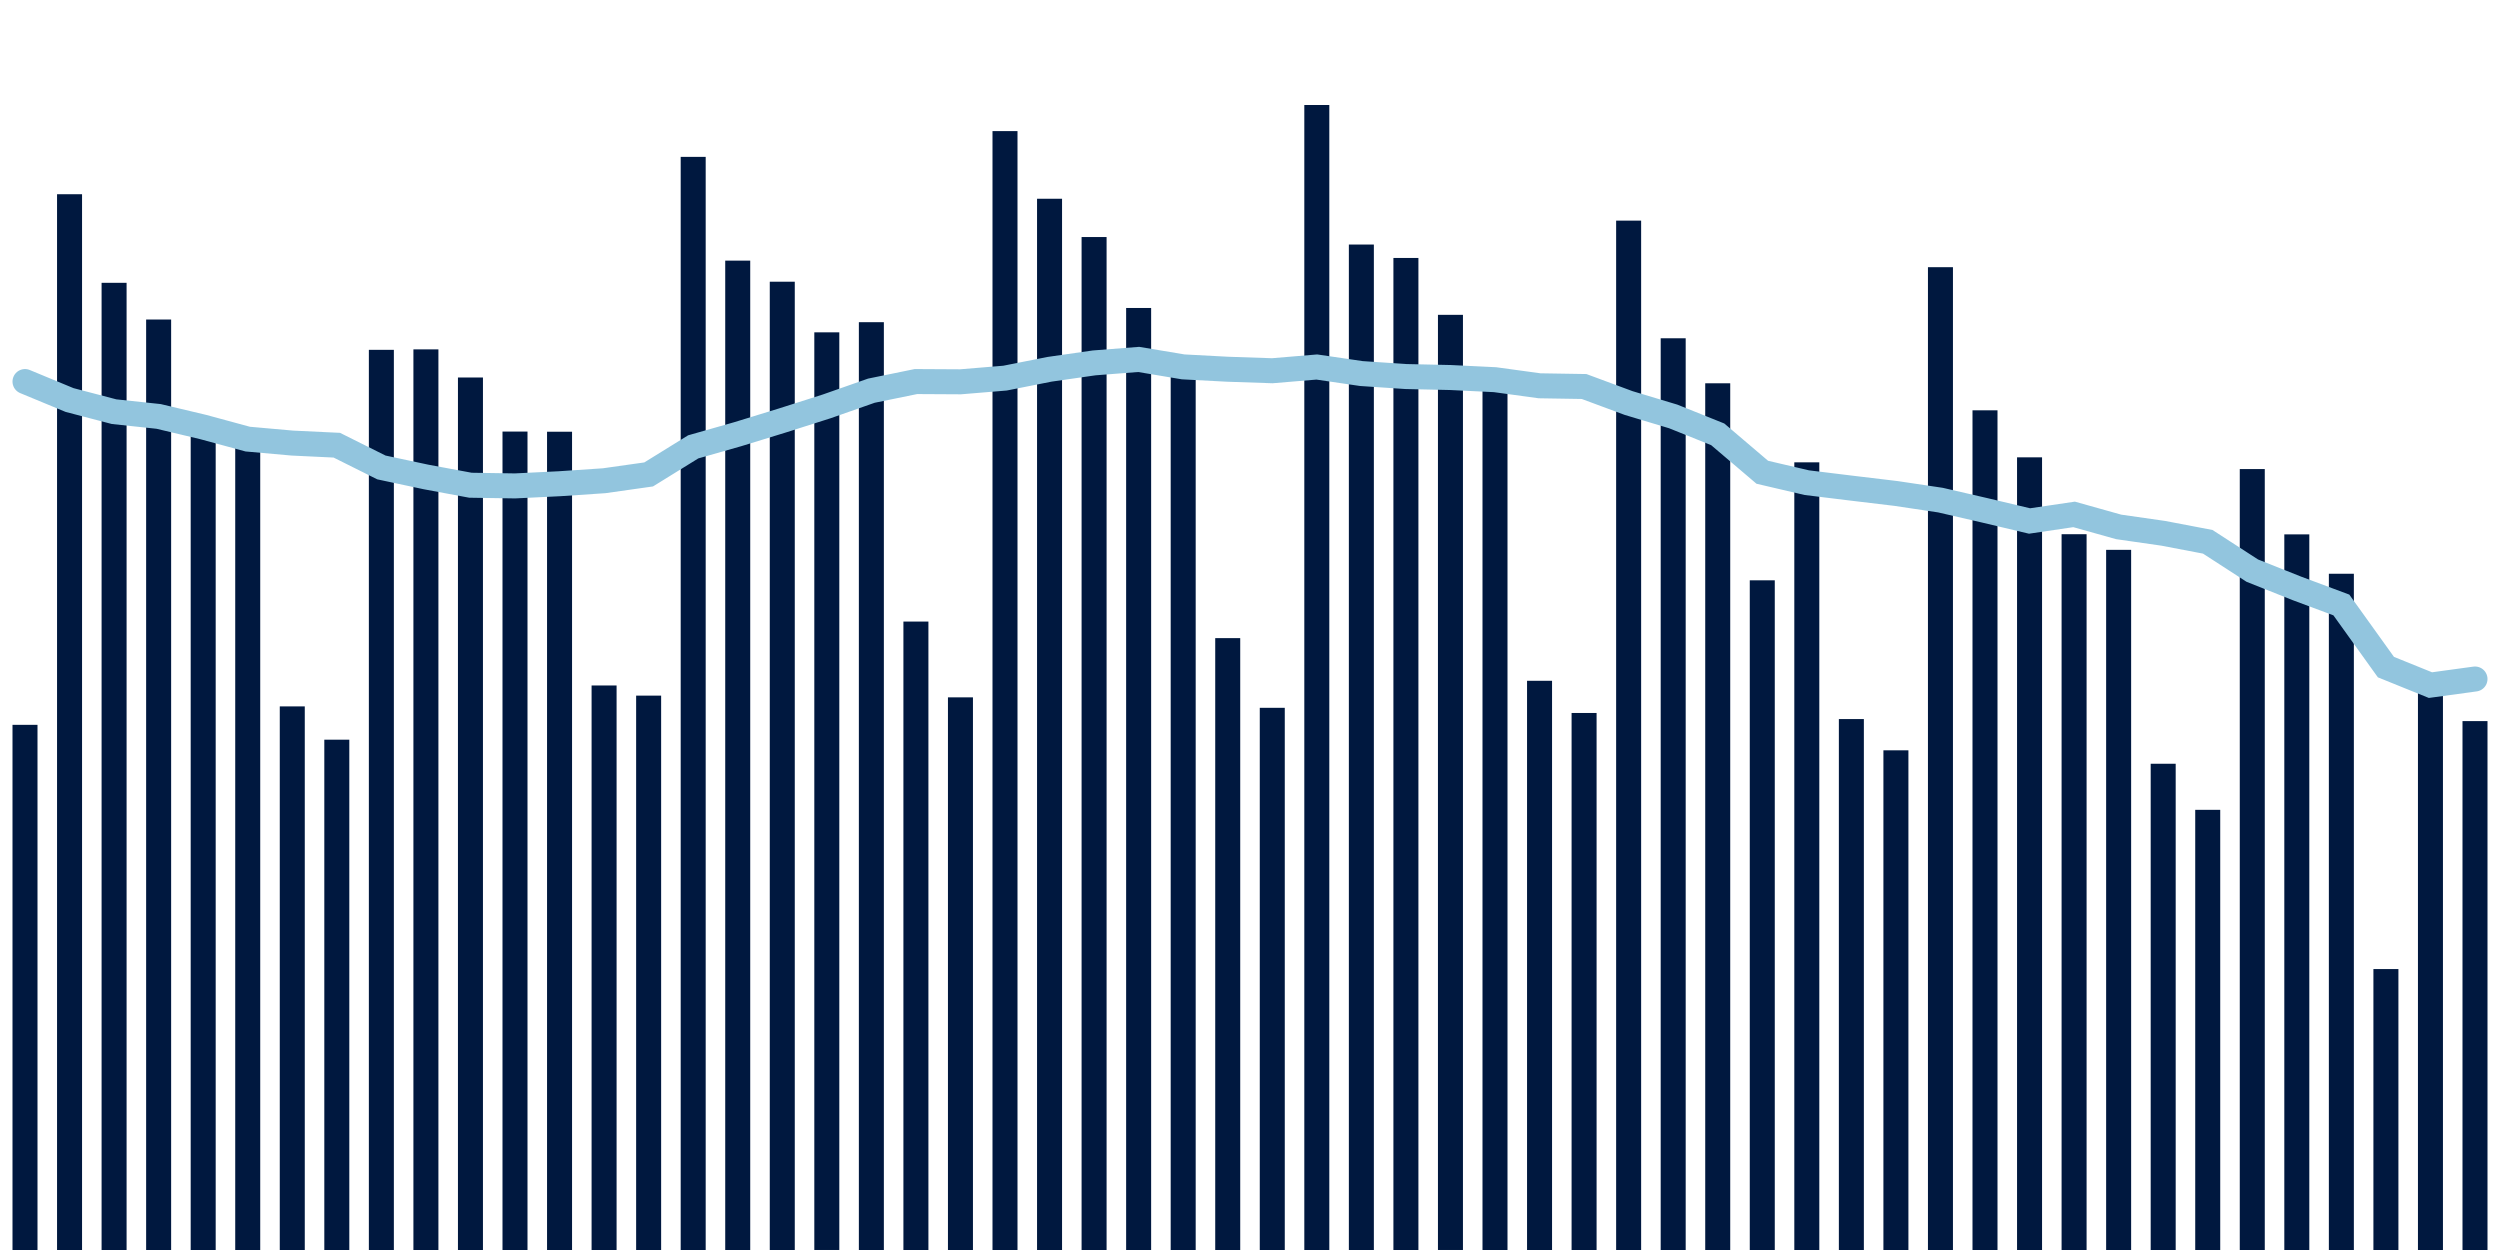 <svg about="DATA_PUBLISHED_DATE:2021-12-06,RENDER_DATE:2021-12-06" xmlns="http://www.w3.org/2000/svg" viewBox="0,0,200,100"><g transform="translate(0,0)"></g><g class="fg-bars cases-ep" fill="#00183f" stroke="none"><g><rect x="197" y="57.688" width="2" height="42.312" id="cases-ep-0"></rect></g><g><rect x="193.436" y="54.075" width="2" height="45.925" id="cases-ep-1"></rect></g><g><rect x="189.873" y="77.525" width="2" height="22.475" id="cases-ep-2"></rect></g><g><rect x="186.309" y="45.9" width="2" height="54.1" id="cases-ep-3"></rect></g><g><rect x="182.745" y="42.75" width="2" height="57.25" id="cases-ep-4"></rect></g><g><rect x="179.182" y="37.525" width="2" height="62.475" id="cases-ep-5"></rect></g><g><rect x="175.618" y="64.787" width="2" height="35.213" id="cases-ep-6"></rect></g><g><rect x="172.055" y="61.1" width="2" height="38.9" id="cases-ep-7"></rect></g><g><rect x="168.491" y="43.988" width="2" height="56.012" id="cases-ep-8"></rect></g><g><rect x="164.927" y="42.737" width="2" height="57.263" id="cases-ep-9"></rect></g><g><rect x="161.364" y="36.587" width="2" height="63.413" id="cases-ep-10"></rect></g><g><rect x="157.8" y="32.825" width="2" height="67.175" id="cases-ep-11"></rect></g><g><rect x="154.236" y="21.375" width="2" height="78.625" id="cases-ep-12"></rect></g><g><rect x="150.673" y="60.025" width="2" height="39.975" id="cases-ep-13"></rect></g><g><rect x="147.109" y="57.525" width="2" height="42.475" id="cases-ep-14"></rect></g><g><rect x="143.545" y="36.987" width="2" height="63.013" id="cases-ep-15"></rect></g><g><rect x="139.982" y="46.425" width="2" height="53.575" id="cases-ep-16"></rect></g><g><rect x="136.418" y="30.663" width="2" height="69.337" id="cases-ep-17"></rect></g><g><rect x="132.855" y="27.062" width="2" height="72.938" id="cases-ep-18"></rect></g><g><rect x="129.291" y="17.65" width="2" height="82.35" id="cases-ep-19"></rect></g><g><rect x="125.727" y="57.038" width="2" height="42.962" id="cases-ep-20"></rect></g><g><rect x="122.164" y="54.463" width="2" height="45.537" id="cases-ep-21"></rect></g><g><rect x="118.6" y="31.163" width="2" height="68.837" id="cases-ep-22"></rect></g><g><rect x="115.036" y="25.187" width="2" height="74.812" id="cases-ep-23"></rect></g><g><rect x="111.473" y="20.637" width="2" height="79.363" id="cases-ep-24"></rect></g><g><rect x="107.909" y="19.563" width="2" height="80.438" id="cases-ep-25"></rect></g><g><rect x="104.345" y="8.4" width="2" height="91.6" id="cases-ep-26"></rect></g><g><rect x="100.782" y="56.625" width="2" height="43.375" id="cases-ep-27"></rect></g><g><rect x="97.218" y="51.05" width="2" height="48.95" id="cases-ep-28"></rect></g><g><rect x="93.655" y="29.95" width="2" height="70.05" id="cases-ep-29"></rect></g><g><rect x="90.091" y="24.638" width="2" height="75.362" id="cases-ep-30"></rect></g><g><rect x="86.527" y="18.963" width="2" height="81.037" id="cases-ep-31"></rect></g><g><rect x="82.964" y="15.9" width="2" height="84.1" id="cases-ep-32"></rect></g><g><rect x="79.4" y="10.488" width="2" height="89.512" id="cases-ep-33"></rect></g><g><rect x="75.836" y="55.788" width="2" height="44.212" id="cases-ep-34"></rect></g><g><rect x="72.273" y="49.725" width="2" height="50.275" id="cases-ep-35"></rect></g><g><rect x="68.709" y="25.775" width="2" height="74.225" id="cases-ep-36"></rect></g><g><rect x="65.145" y="26.587" width="2" height="73.412" id="cases-ep-37"></rect></g><g><rect x="61.582" y="22.537" width="2" height="77.463" id="cases-ep-38"></rect></g><g><rect x="58.018" y="20.85" width="2" height="79.15" id="cases-ep-39"></rect></g><g><rect x="54.455" y="12.55" width="2" height="87.45" id="cases-ep-40"></rect></g><g><rect x="50.891" y="55.65" width="2" height="44.35" id="cases-ep-41"></rect></g><g><rect x="47.327" y="54.838" width="2" height="45.162" id="cases-ep-42"></rect></g><g><rect x="43.764" y="34.538" width="2" height="65.463" id="cases-ep-43"></rect></g><g><rect x="40.2" y="34.525" width="2" height="65.475" id="cases-ep-44"></rect></g><g><rect x="36.636" y="30.2" width="2" height="69.8" id="cases-ep-45"></rect></g><g><rect x="33.073" y="27.95" width="2" height="72.05" id="cases-ep-46"></rect></g><g><rect x="29.509" y="27.987" width="2" height="72.013" id="cases-ep-47"></rect></g><g><rect x="25.945" y="59.175" width="2" height="40.825" id="cases-ep-48"></rect></g><g><rect x="22.382" y="56.512" width="2" height="43.488" id="cases-ep-49"></rect></g><g><rect x="18.818" y="35.762" width="2" height="64.238" id="cases-ep-50"></rect></g><g><rect x="15.255" y="34.137" width="2" height="65.863" id="cases-ep-51"></rect></g><g><rect x="11.691" y="25.562" width="2" height="74.438" id="cases-ep-52"></rect></g><g><rect x="8.127" y="22.625" width="2" height="77.375" id="cases-ep-53"></rect></g><g><rect x="4.564" y="15.538" width="2" height="84.462" id="cases-ep-54"></rect></g><g><rect x="1" y="57.987" width="2" height="42.013" id="cases-ep-55"></rect></g></g><g class="fg-line cases-ep" fill="none" stroke="#92c5de" stroke-width="2" stroke-linecap="round"><path d="M198,54.321L194.436,54.809L190.873,53.368L187.309,48.398L183.745,47.068L180.182,45.65L176.618,43.343L173.055,42.663L169.491,42.152L165.927,41.152L162.364,41.679L158.8,40.832L155.236,40.009L151.673,39.477L148.109,39.05L144.545,38.613L140.982,37.78L137.418,34.746L133.855,33.314L130.291,32.243L126.727,30.921L123.164,30.863L119.6,30.375L116.036,30.202L112.473,30.123L108.909,29.884L105.345,29.361L101.782,29.659L98.218,29.539L94.655,29.35L91.091,28.754L87.527,29.032L83.964,29.543L80.4,30.25L76.836,30.545L73.273,30.525L69.709,31.255L66.145,32.507L62.582,33.641L59.018,34.736L55.455,35.75L51.891,37.955L48.327,38.459L44.764,38.698L41.2,38.873L37.636,38.818L34.073,38.155L30.509,37.395L26.945,35.616L23.382,35.446L19.818,35.129L16.255,34.162L12.691,33.314L9.127,32.934L5.564,32.002L2,30.525"></path></g></svg>